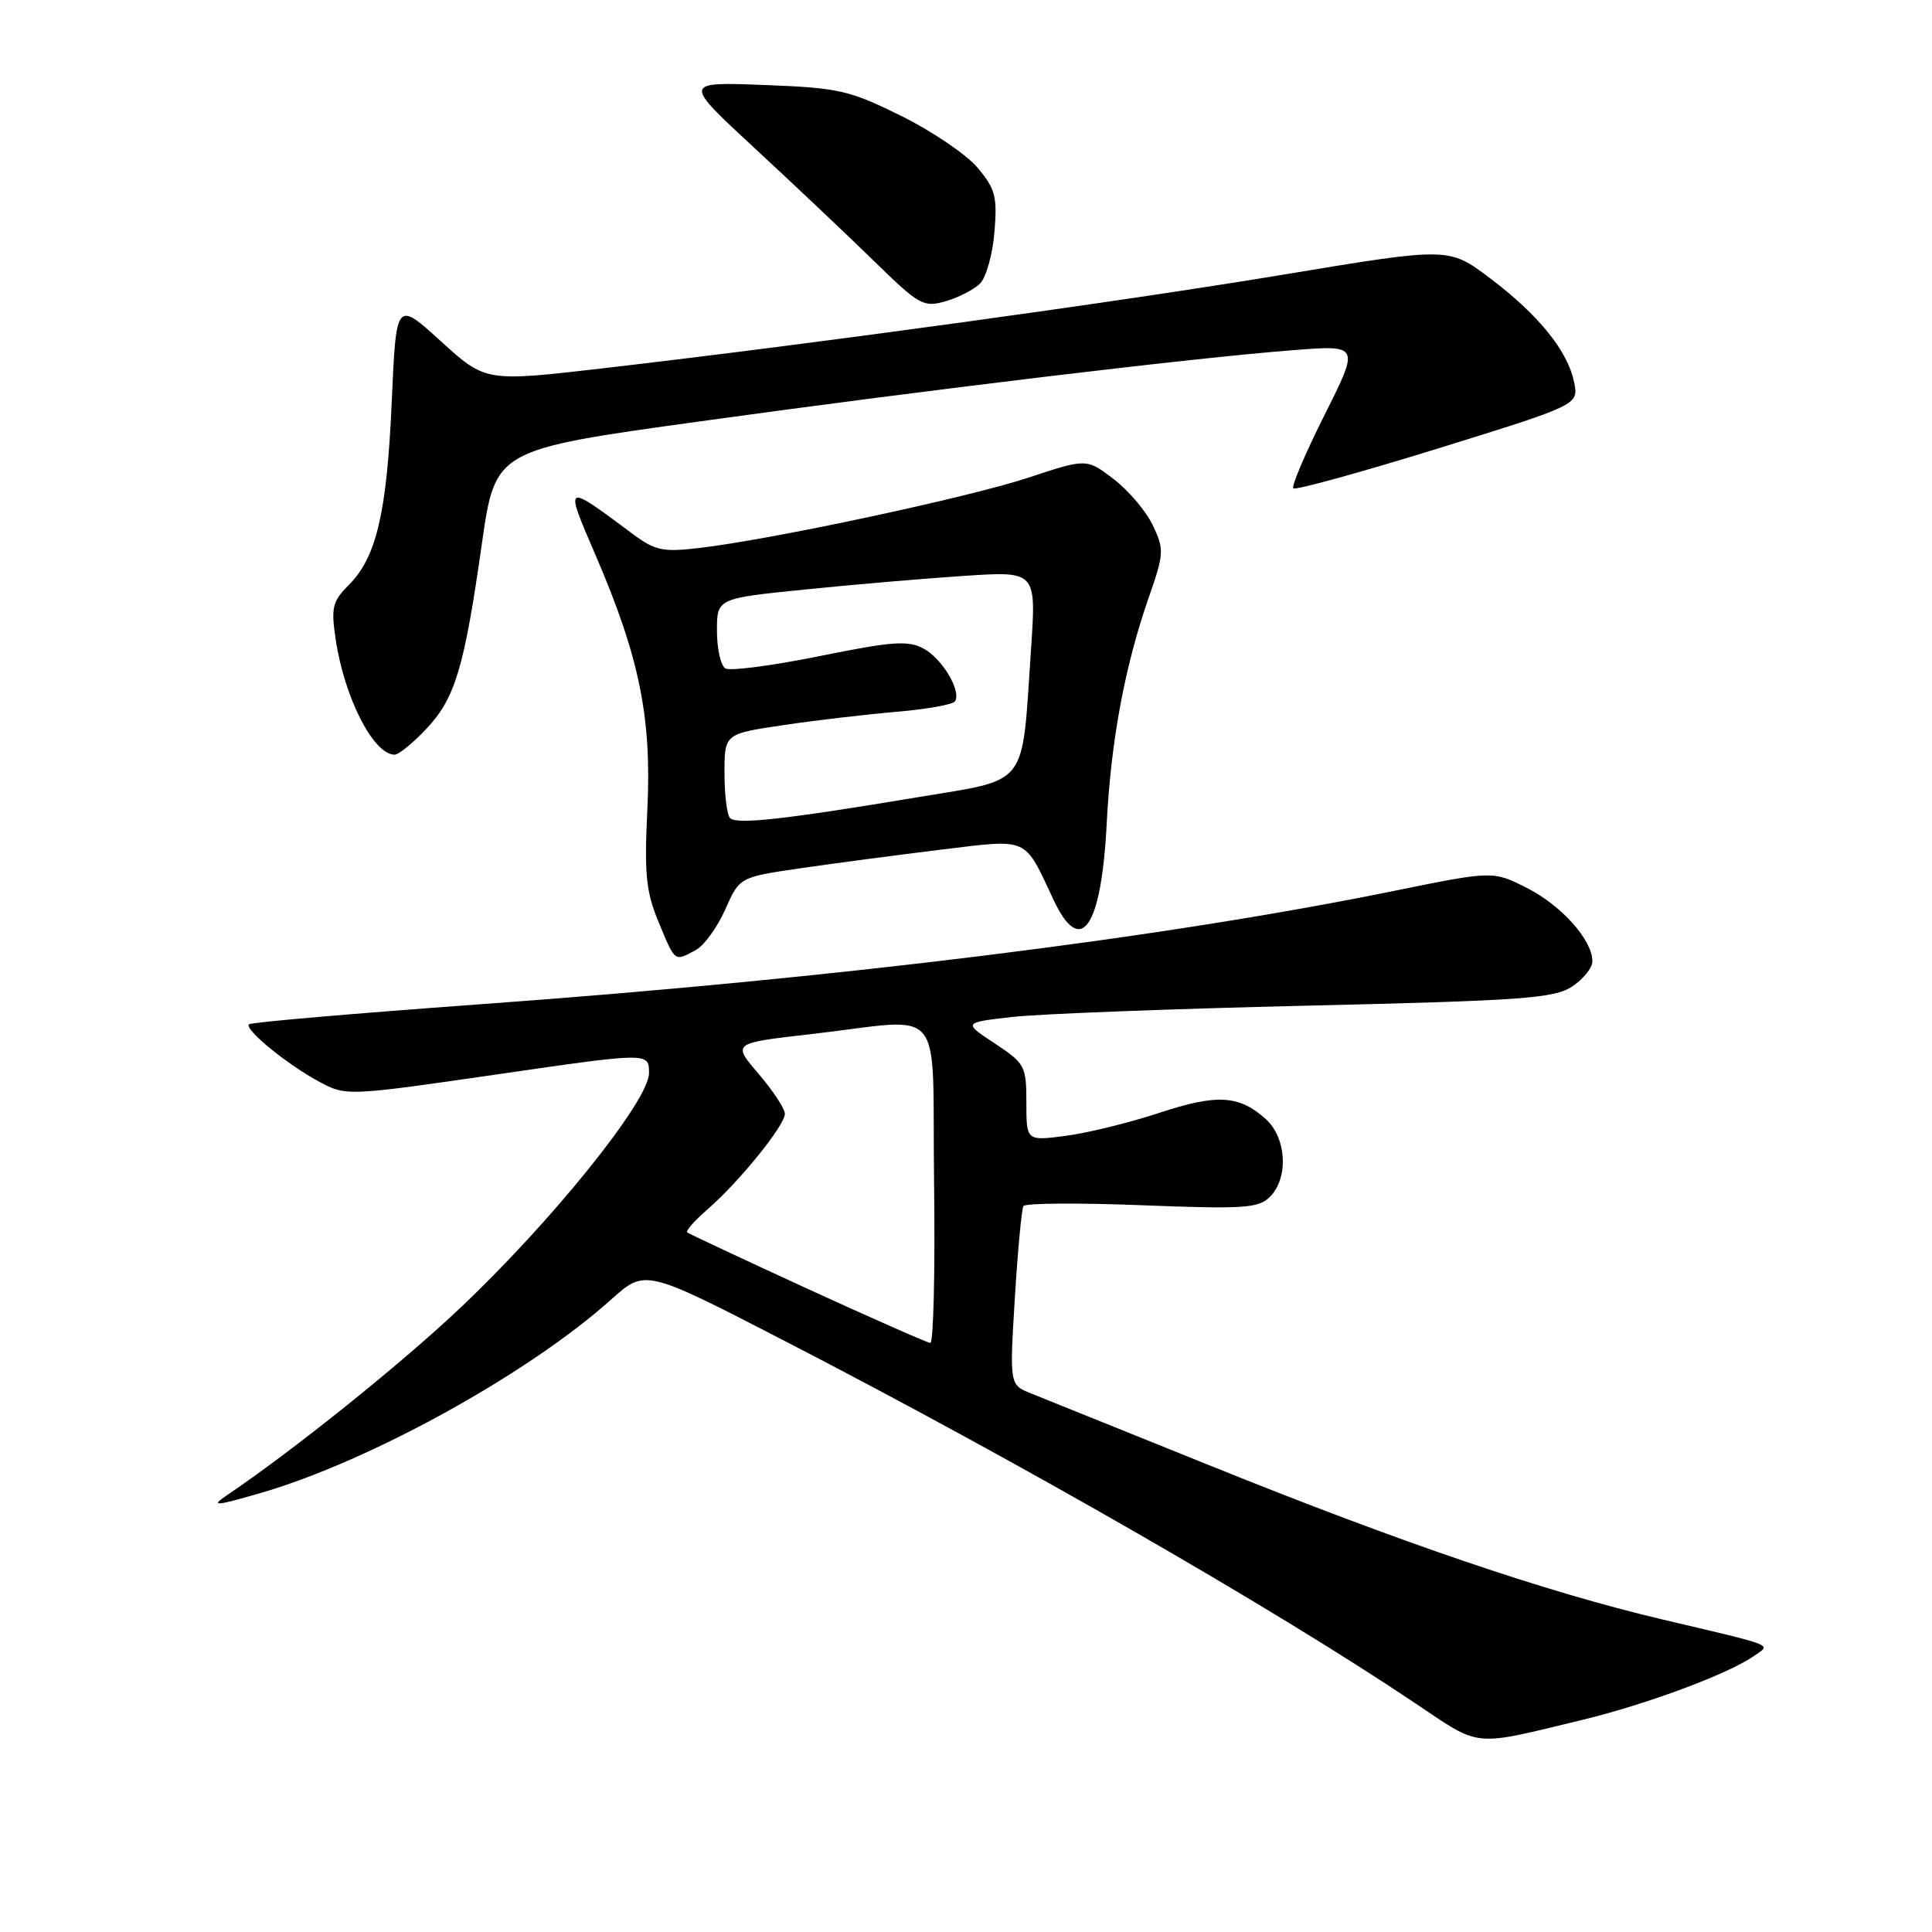 <?xml version="1.0" encoding="UTF-8" standalone="no"?>
<!DOCTYPE svg PUBLIC "-//W3C//DTD SVG 1.1//EN" "http://www.w3.org/Graphics/SVG/1.1/DTD/svg11.dtd" >
<svg xmlns="http://www.w3.org/2000/svg" xmlns:xlink="http://www.w3.org/1999/xlink" version="1.1" viewBox="0 0 256 256">
 <g >
 <path fill="currentColor"
d=" M 209.72 227.88 C 218.25 225.81 229.01 221.80 232.39 219.44 C 234.69 217.83 235.63 218.21 220.12 214.55 C 204.78 210.92 185.73 204.44 160.50 194.26 C 148.95 189.60 138.21 185.27 136.63 184.64 C 133.77 183.50 133.77 183.50 134.47 172.01 C 134.86 165.70 135.37 160.21 135.61 159.81 C 135.86 159.42 142.92 159.37 151.31 159.70 C 164.89 160.23 166.75 160.10 168.28 158.58 C 170.76 156.10 170.48 150.79 167.75 148.31 C 164.20 145.10 161.27 144.93 153.61 147.46 C 149.70 148.75 144.14 150.12 141.25 150.50 C 136.00 151.19 136.00 151.19 136.00 146.11 C 136.00 141.25 135.82 140.91 131.81 138.26 C 127.63 135.50 127.63 135.50 134.06 134.76 C 137.60 134.35 155.15 133.68 173.05 133.26 C 201.71 132.59 205.91 132.29 208.30 130.73 C 209.78 129.75 211.00 128.25 211.00 127.38 C 211.00 124.56 206.93 120.00 202.33 117.66 C 197.82 115.38 197.82 115.38 184.66 118.06 C 153.92 124.32 110.82 129.66 63.50 133.08 C 47.00 134.28 33.27 135.46 33.00 135.72 C 32.31 136.37 38.09 141.09 42.38 143.38 C 45.87 145.24 46.07 145.23 65.95 142.35 C 86.00 139.44 86.00 139.44 86.00 142.19 C 86.00 145.86 73.03 161.96 60.77 173.51 C 52.83 180.99 38.71 192.30 29.99 198.18 C 27.87 199.62 28.53 199.57 34.50 197.84 C 48.93 193.67 70.01 182.04 81.02 172.16 C 85.50 168.15 85.50 168.15 103.97 177.68 C 135.05 193.72 168.69 213.05 187.47 225.65 C 196.36 231.61 194.90 231.46 209.72 227.88 Z  M 92.16 125.91 C 93.28 125.32 95.04 122.89 96.09 120.53 C 97.99 116.23 97.99 116.23 106.06 115.05 C 110.50 114.40 118.86 113.30 124.64 112.59 C 136.48 111.16 135.62 110.78 139.61 119.25 C 143.20 126.90 145.93 122.99 146.64 109.19 C 147.20 98.21 149.02 88.36 152.19 79.25 C 154.25 73.34 154.28 72.81 152.75 69.60 C 151.86 67.73 149.52 64.97 147.55 63.47 C 143.97 60.74 143.97 60.74 136.24 63.30 C 128.25 65.93 102.31 71.48 92.67 72.61 C 87.84 73.18 86.81 72.96 83.85 70.76 C 74.68 63.93 74.75 63.89 78.97 73.69 C 84.73 87.09 86.36 95.09 85.78 107.20 C 85.36 115.87 85.59 118.14 87.28 122.21 C 89.49 127.53 89.34 127.42 92.16 125.91 Z  M 56.48 96.59 C 60.30 92.54 61.51 88.54 63.85 72.05 C 65.63 59.59 65.63 59.59 92.56 55.86 C 123.08 51.63 158.23 47.41 171.33 46.40 C 180.16 45.71 180.16 45.71 175.52 54.96 C 172.97 60.05 171.10 64.43 171.37 64.71 C 171.65 64.98 180.27 62.60 190.53 59.43 C 209.18 53.64 209.18 53.64 208.58 50.66 C 207.76 46.53 203.87 41.72 197.43 36.86 C 191.98 32.75 191.98 32.75 170.24 36.36 C 148.26 40.01 108.49 45.48 79.92 48.80 C 64.34 50.60 64.34 50.60 58.42 45.22 C 52.50 39.83 52.50 39.83 51.91 53.16 C 51.27 67.93 49.88 73.85 46.22 77.51 C 44.04 79.69 43.85 80.49 44.48 84.73 C 45.63 92.45 49.49 100.00 52.29 100.00 C 52.82 100.00 54.71 98.47 56.48 96.59 Z  M 129.87 37.56 C 130.67 36.76 131.53 33.70 131.77 30.75 C 132.16 26.06 131.89 25.02 129.53 22.22 C 128.06 20.47 123.50 17.38 119.40 15.35 C 112.50 11.94 111.15 11.64 101.22 11.26 C 90.50 10.85 90.50 10.85 100.00 19.64 C 105.22 24.47 112.35 31.21 115.84 34.62 C 121.79 40.43 122.36 40.76 125.29 39.92 C 127.00 39.43 129.06 38.37 129.87 37.56 Z  M 107.00 170.77 C 98.47 166.85 91.30 163.49 91.06 163.30 C 90.82 163.11 92.04 161.73 93.77 160.23 C 97.94 156.61 104.00 149.12 104.00 147.59 C 104.00 146.91 102.43 144.53 100.52 142.29 C 97.03 138.22 97.03 138.22 107.27 137.05 C 125.67 134.96 123.46 132.32 123.77 156.75 C 123.92 168.44 123.69 177.98 123.27 177.95 C 122.85 177.91 115.53 174.68 107.00 170.77 Z  M 96.74 108.40 C 96.33 108.00 96.00 105.32 96.00 102.45 C 96.00 97.24 96.00 97.24 103.75 96.09 C 108.01 95.45 114.78 94.66 118.78 94.32 C 122.79 93.98 126.28 93.35 126.55 92.93 C 127.40 91.54 124.84 87.25 122.36 85.93 C 120.31 84.83 118.21 84.99 108.58 86.94 C 102.33 88.21 96.72 88.94 96.11 88.57 C 95.50 88.19 95.00 85.95 95.00 83.59 C 95.00 79.29 95.00 79.29 106.71 78.11 C 113.15 77.45 122.67 76.64 127.86 76.30 C 137.32 75.68 137.32 75.68 136.61 86.09 C 135.36 104.61 136.49 103.15 121.46 105.66 C 103.95 108.58 97.61 109.28 96.74 108.40 Z "/>
</g>
</svg>